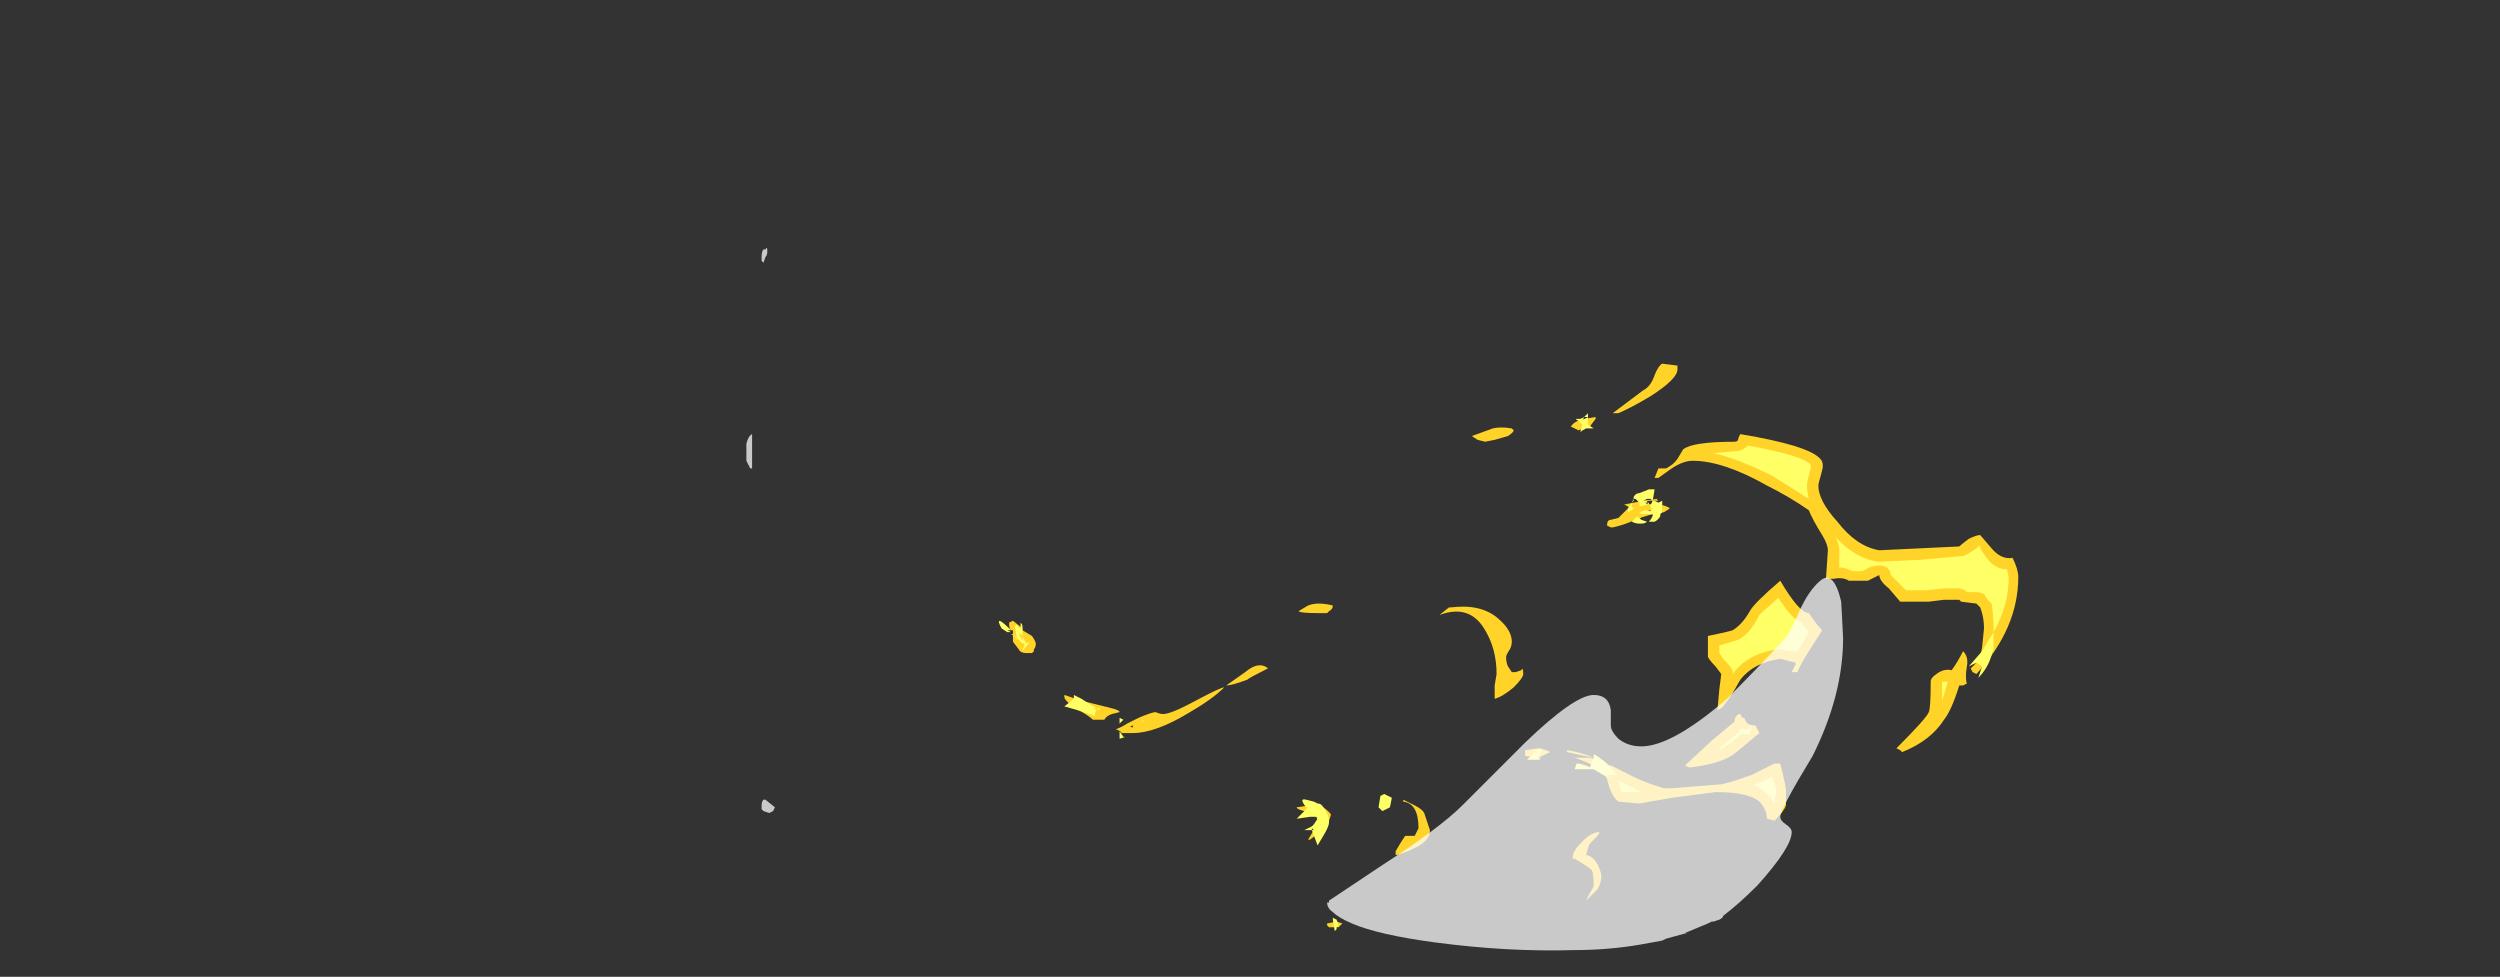 <?xml version="1.0" encoding="UTF-8" standalone="no"?>
<svg xmlns:ffdec="https://www.free-decompiler.com/flash" xmlns:xlink="http://www.w3.org/1999/xlink" ffdec:objectType="frame" height="179.55px" width="459.55px" xmlns="http://www.w3.org/2000/svg">
  <rect width="100%" height="100%" fill="#333333" stroke="none"/>
  <g transform="matrix(1.0, 0.0, 0.0, 1.0, 284.2, 164.15)">
    <use ffdec:characterId="5125" height="17.95" transform="matrix(7.0, 0.0, 0.0, 7.0, -147.0, -118.65)" width="33.4" xlink:href="#shape0"/>
    <use ffdec:characterId="1784" height="9.8" transform="matrix(7.0, 0.0, 0.0, 7.0, -40.25, -58.1)" width="13.55" xlink:href="#shape1"/>
  </g>
  <defs>
    <g id="shape0" transform="matrix(1.0, 0.0, 0.0, 1.0, 21.0, 16.95)">
      <path d="M7.25 -11.1 Q7.15 -10.75 7.15 -10.7 7.15 -10.3 7.65 -9.75 8.15 -9.1 8.75 -9.0 L10.85 -9.1 Q10.9 -9.15 11.1 -9.3 11.3 -9.4 11.4 -9.4 L11.7 -9.05 Q11.95 -8.75 12.25 -8.8 12.4 -8.5 12.4 -8.3 12.4 -6.95 11.3 -5.75 L11.2 -5.8 11.15 -5.9 Q11.4 -6.1 11.45 -6.45 L11.5 -6.95 Q11.5 -7.25 11.4 -7.5 L11.3 -7.6 10.9 -7.65 10.85 -7.7 10.45 -7.7 10.05 -7.65 9.3 -7.65 9.0 -8.0 Q8.75 -8.2 8.75 -8.35 8.65 -8.3 8.55 -8.25 L8.45 -8.2 7.95 -8.2 Q7.8 -8.3 7.55 -8.25 L7.35 -8.25 7.4 -9.0 Q7.4 -9.15 7.25 -9.4 7.0 -9.8 6.9 -10.05 6.4 -10.4 5.8 -10.7 4.65 -11.35 3.85 -11.35 3.6 -11.35 3.3 -11.15 L2.95 -10.9 2.85 -10.9 2.95 -11.15 3.15 -11.15 Q3.35 -11.25 3.45 -11.4 L3.6 -11.65 Q3.85 -11.85 4.95 -11.85 5.05 -11.85 5.05 -11.95 L5.1 -12.05 Q6.9 -11.75 7.2 -11.4 7.3 -11.3 7.25 -11.1 M6.9 -7.35 Q7.1 -7.05 7.25 -6.9 L6.9 -6.35 Q6.65 -5.95 6.6 -5.8 L6.45 -5.8 6.55 -6.0 6.55 -6.05 6.15 -6.15 Q5.45 -6.05 5.1 -5.6 4.8 -5.05 4.6 -4.85 L4.5 -4.8 4.55 -5.35 4.6 -5.75 4.45 -5.95 Q4.3 -6.1 4.25 -6.2 L4.25 -6.75 Q4.75 -6.85 4.9 -6.9 5.15 -7.05 5.35 -7.4 5.45 -7.6 6.15 -8.2 6.65 -7.35 6.9 -7.35 M3.45 -13.85 Q3.45 -13.95 3.45 -13.75 3.45 -13.5 2.75 -13.05 2.25 -12.75 1.9 -12.6 L1.75 -12.6 2.55 -13.2 Q2.75 -13.3 2.85 -13.6 2.95 -13.85 3.05 -13.9 L3.45 -13.85 M1.3 -12.45 L1.15 -12.25 0.85 -12.15 0.65 -12.25 Q0.75 -12.4 1.0 -12.45 L1.3 -12.5 1.3 -12.45 M2.55 -10.25 L2.75 -10.2 3.0 -10.2 Q3.2 -10.15 3.25 -10.1 L3.1 -10.0 Q2.7 -9.95 2.35 -9.8 2.0 -9.65 1.75 -9.6 L1.7 -9.6 1.6 -9.65 Q1.6 -9.8 1.7 -9.8 L1.9 -9.85 2.15 -10.1 2.2 -10.1 2.15 -10.15 2.05 -10.2 2.55 -10.3 2.9 -10.35 2.95 -10.3 2.7 -10.3 2.55 -10.25 M2.45 -10.05 L2.45 -10.0 2.45 -10.05 M2.75 -10.05 L2.65 -10.05 2.7 -10.0 2.75 -10.05 M5.2 -4.6 L5.25 -4.5 Q5.3 -4.4 5.5 -4.4 L5.6 -4.2 5.0 -3.7 Q4.65 -3.4 3.8 -3.3 L3.75 -3.3 3.65 -3.35 4.35 -4.0 4.95 -4.5 4.95 -4.55 Q5.0 -4.7 5.1 -4.7 L5.15 -4.6 5.2 -4.6 M0.55 -3.7 L0.55 -3.75 Q0.9 -3.7 1.25 -3.55 L0.55 -3.7 M1.9 -2.4 Q1.7 -2.55 1.6 -3.0 1.4 -3.35 0.75 -3.55 L1.15 -3.55 1.3 -3.5 1.65 -3.35 1.7 -3.35 Q2.0 -3.2 2.4 -3.0 2.75 -2.85 3.1 -2.75 L3.3 -2.75 4.55 -2.85 Q4.7 -2.85 5.4 -3.1 L6.0 -3.4 6.15 -3.4 Q6.3 -2.8 6.3 -2.7 L6.3 -2.3 Q6.25 -2.15 6.0 -1.9 L5.8 -1.95 Q5.8 -2.15 5.65 -2.35 5.4 -2.65 4.45 -2.65 L3.3 -2.5 2.45 -2.35 1.9 -2.4 M1.4 -1.6 Q1.4 -1.55 1.3 -1.45 L1.15 -1.3 Q1.1 -1.2 1.05 -1.0 1.25 -0.95 1.35 -0.75 1.45 -0.55 1.45 -0.45 1.45 -0.25 1.35 -0.1 L1.05 0.2 Q1.05 0.3 1.05 0.2 L1.15 0.0 Q1.25 -0.15 1.25 -0.2 1.25 -0.5 1.2 -0.6 1.1 -0.7 0.75 -0.9 L0.7 -0.9 0.7 -0.95 Q0.7 -1.1 0.95 -1.35 1.2 -1.6 1.4 -1.6 M10.65 -5.85 Q10.8 -6.05 10.95 -6.35 11.1 -6.2 11.05 -5.95 11.0 -5.65 11.05 -5.5 L10.95 -5.45 10.85 -5.45 Q10.65 -4.8 10.45 -4.55 10.1 -4.0 9.35 -3.7 L9.3 -3.75 9.2 -3.8 Q10.0 -4.6 10.05 -4.75 10.1 -4.85 10.1 -5.55 10.1 -5.65 10.25 -5.75 10.45 -5.9 10.65 -5.85 M-14.0 -7.15 L-13.75 -6.95 -13.75 -6.9 -13.5 -6.75 Q-13.4 -6.6 -13.4 -6.55 -13.4 -6.45 -13.45 -6.4 L-13.45 -6.35 -13.5 -6.3 -13.65 -6.3 Q-13.8 -6.3 -13.85 -6.4 L-14.0 -6.6 -14.0 -6.9 -14.05 -6.9 Q-14.1 -6.95 -14.1 -7.05 -14.1 -7.25 -14.1 -7.1 L-14.0 -7.15 M-11.9 -4.55 Q-12.0 -4.65 -12.35 -4.85 -12.65 -5.05 -12.65 -5.15 L-12.65 -5.2 -12.2 -5.05 -11.4 -4.85 Q-11.2 -4.8 -11.2 -4.75 L-11.4 -4.7 Q-11.55 -4.65 -11.6 -4.55 L-11.9 -4.55 M-1.35 -11.9 L-1.6 -11.85 -1.8 -11.9 -1.95 -12.0 -1.4 -12.2 Q-1.2 -12.25 -0.9 -12.2 L-0.85 -12.15 Q-0.85 -12.1 -1.0 -12.0 L-1.35 -11.9 M-5.75 -7.35 L-6.0 -7.35 Q-6.45 -7.35 -6.5 -7.4 L-6.25 -7.55 Q-6.0 -7.65 -5.6 -7.55 -5.6 -7.45 -5.7 -7.4 L-5.75 -7.35 M-2.55 -7.5 L-2.5 -7.5 Q-1.7 -7.6 -1.25 -7.2 -0.9 -6.9 -0.9 -6.6 -0.9 -6.5 -0.95 -6.4 -1.05 -6.25 -1.05 -6.2 -1.05 -6.05 -1.0 -5.95 L-0.9 -5.8 -0.8 -5.8 -0.65 -5.85 Q-0.6 -5.95 -0.6 -5.75 -0.6 -5.65 -0.85 -5.4 -1.15 -5.15 -1.35 -5.1 L-1.35 -5.45 -1.3 -5.75 Q-1.3 -6.4 -1.6 -6.9 -2.0 -7.6 -2.8 -7.3 L-2.55 -7.5 M-7.85 -5.6 Q-8.25 -5.45 -8.4 -5.45 L-7.9 -5.8 Q-7.55 -6.1 -7.3 -5.9 -7.8 -5.65 -7.85 -5.6 M-10.25 -4.75 Q-10.15 -4.7 -10.05 -4.7 -9.85 -4.7 -9.2 -5.05 -8.55 -5.4 -8.45 -5.4 -8.75 -5.1 -9.35 -4.75 -10.25 -4.2 -10.85 -4.2 L-11.15 -4.2 Q-11.15 -4.25 -11.3 -4.3 -11.15 -4.35 -11.0 -4.45 L-10.7 -4.6 Q-10.35 -4.75 -10.25 -4.75 M-10.85 -4.4 Q-11.0 -4.35 -10.8 -4.35 L-10.85 -4.35 -10.85 -4.4 M-6.1 -2.1 L-6.2 -2.15 -6.35 -2.15 Q-6.55 -2.2 -6.55 -2.25 L-6.2 -2.3 -5.85 -2.25 Q-5.65 -2.1 -5.65 -2.05 L-5.7 -1.9 -5.85 -1.7 Q-5.85 -1.6 -6.0 -1.55 L-6.2 -1.4 -6.25 -1.4 -6.1 -1.65 Q-6.0 -1.8 -6.0 -1.9 -6.0 -1.95 -6.1 -2.1 M-0.55 -3.75 L-0.2 -3.8 Q0.05 -3.75 0.1 -3.7 L-0.2 -3.55 -0.55 -3.6 -0.55 -3.75 M-3.75 -2.45 L-3.45 -2.3 Q-3.25 -2.2 -3.2 -2.1 L-3.05 -1.65 Q-3.05 -1.45 -3.25 -1.3 -3.45 -1.15 -3.9 -1.0 L-3.95 -1.0 -3.95 -1.1 -3.8 -1.35 -3.7 -1.5 -3.45 -1.5 -3.35 -1.7 Q-3.35 -2.35 -3.75 -2.4 L-3.75 -2.45 M-4.3 -2.45 L-4.15 -2.4 -4.15 -2.35 -4.3 -2.35 -4.3 -2.45 M-5.35 0.8 L-5.45 0.9 -5.7 0.9 -5.75 0.85 -5.75 0.8 -5.5 0.75 -5.35 0.8" fill="#ffd327" fill-rule="evenodd" stroke="none"/>
      <path d="M6.95 -11.25 L6.95 -11.15 Q6.85 -10.8 6.85 -10.7 6.85 -10.55 6.9 -10.35 L5.95 -10.95 Q5.05 -11.4 4.4 -11.55 L4.95 -11.6 Q5.15 -11.6 5.3 -11.75 6.7 -11.5 6.95 -11.25 M7.6 -9.35 Q8.1 -8.8 8.7 -8.7 L8.75 -8.7 9.85 -8.75 10.95 -8.85 Q11.0 -8.85 11.3 -9.05 L11.4 -9.15 Q11.35 -9.1 11.5 -8.9 11.75 -8.5 12.1 -8.5 L12.15 -8.3 Q12.15 -7.55 11.75 -6.85 L11.75 -6.4 11.7 -6.25 Q11.6 -5.9 11.35 -5.65 L11.45 -5.95 11.3 -6.05 11.1 -5.95 11.45 -6.35 11.75 -6.85 11.75 -6.95 Q11.75 -7.3 11.7 -7.6 L11.6 -7.7 11.5 -7.85 11.35 -7.9 11.05 -7.9 11.0 -7.95 10.85 -8.0 10.45 -8.0 10.0 -7.95 9.45 -7.95 9.05 -8.35 Q9.05 -8.45 8.95 -8.55 8.85 -8.6 8.75 -8.6 8.55 -8.6 8.4 -8.5 L8.3 -8.45 8.05 -8.45 Q7.85 -8.55 7.7 -8.55 L7.7 -9.0 Q7.7 -9.15 7.6 -9.35 M6.7 -7.1 L6.9 -6.85 6.7 -6.5 6.6 -6.35 6.35 -6.35 6.2 -6.4 6.1 -6.4 Q5.3 -6.3 4.9 -5.75 4.95 -5.85 4.65 -6.15 L4.55 -6.3 4.55 -6.5 Q4.9 -6.6 5.05 -6.65 5.35 -6.8 5.6 -7.3 5.7 -7.4 6.1 -7.75 6.45 -7.2 6.7 -7.1 M2.7 -10.2 L2.75 -10.2 2.8 -10.3 2.85 -10.3 2.95 -10.25 3.05 -10.3 3.05 -10.0 3.0 -9.95 3.0 -9.9 Q2.95 -9.8 2.85 -9.75 L2.7 -9.75 Q2.75 -9.8 2.8 -9.9 L2.8 -9.95 2.5 -9.95 2.45 -10.0 2.6 -10.05 2.7 -10.05 2.75 -10.0 2.75 -10.05 2.8 -10.1 2.75 -10.1 2.75 -10.15 2.7 -10.2 2.65 -10.25 2.6 -10.25 2.65 -10.2 2.45 -10.15 2.45 -10.25 2.35 -10.35 2.3 -10.35 2.3 -10.4 Q2.35 -10.5 2.45 -10.5 L2.7 -10.6 2.85 -10.6 2.8 -10.3 2.75 -10.35 2.65 -10.35 2.55 -10.3 2.65 -10.3 2.65 -10.25 2.7 -10.25 2.7 -10.2 M1.0 -12.5 L1.1 -12.6 1.1 -12.3 1.25 -12.2 1.05 -12.2 Q0.95 -12.15 0.9 -12.1 L0.95 -12.3 0.85 -12.4 Q0.75 -12.45 0.8 -12.45 L0.9 -12.45 1.0 -12.5 0.95 -12.4 1.1 -12.5 1.0 -12.5 M2.3 -10.3 L2.25 -10.25 2.25 -10.15 2.3 -10.1 2.25 -10.05 2.15 -10.0 2.15 -10.1 2.25 -10.25 2.3 -10.35 2.3 -10.3 M2.25 -9.75 L2.4 -9.9 Q2.4 -9.85 2.45 -9.85 L2.5 -9.8 2.65 -9.75 Q2.6 -9.7 2.5 -9.7 L2.45 -9.7 Q2.35 -9.7 2.25 -9.75 M2.35 -9.9 L2.35 -9.9 M4.55 -3.8 L5.1 -4.25 5.05 -4.3 5.3 -4.3 5.4 -4.4 5.35 -4.15 5.25 -4.2 5.3 -4.15 5.15 -4.2 4.85 -3.95 Q4.7 -3.85 4.55 -3.75 L4.55 -3.8 M1.25 -3.65 Q1.5 -3.5 1.65 -3.35 L1.85 -3.1 1.55 -3.1 1.7 -3.05 Q1.6 -3.05 1.5 -3.1 L1.25 -3.25 0.75 -3.25 0.8 -3.4 Q0.95 -3.4 1.15 -3.3 L1.25 -3.55 1.25 -3.65 M2.45 -2.65 L2.0 -2.65 Q1.95 -2.75 1.9 -2.95 L2.5 -2.65 2.45 -2.65 M1.3 -3.25 L1.3 -3.25 M5.5 -2.85 L5.95 -3.05 6.05 -2.7 6.0 -2.4 6.0 -2.35 5.9 -2.5 Q5.75 -2.7 5.45 -2.85 L5.5 -2.85 M10.55 -5.55 L10.4 -5.05 10.4 -5.55 10.55 -5.55 M11.25 -6.05 L11.25 -6.05 M11.45 -5.9 L11.45 -5.9 M10.95 -5.75 L10.95 -5.75 M-13.8 -7.1 Q-13.75 -7.05 -13.75 -7.0 L-13.75 -6.75 -13.65 -6.55 -13.55 -6.6 -13.75 -6.35 Q-13.75 -6.4 -13.7 -6.5 L-13.7 -6.55 -13.75 -6.55 -13.85 -6.65 -14.0 -6.75 -14.0 -6.8 -14.05 -6.8 -14.05 -6.85 -14.15 -6.85 -14.3 -6.95 -14.35 -7.05 Q-14.45 -7.3 -14.05 -6.9 L-14.15 -6.9 -14.05 -6.85 -14.05 -6.8 -13.9 -6.7 -13.95 -7.0 -13.9 -7.05 Q-13.85 -6.95 -13.8 -6.95 L-13.8 -7.1 M-13.6 -6.55 L-13.6 -6.55 M-12.2 -5.1 L-12.05 -5.0 -11.8 -4.85 -11.9 -4.85 -11.8 -4.8 Q-11.85 -4.75 -11.85 -4.65 L-12.3 -4.8 -12.65 -4.9 -12.4 -5.1 -12.4 -5.2 -12.2 -5.1 M-13.75 -6.75 L-13.85 -6.85 -13.75 -6.6 -13.75 -6.75 M-11.8 -4.85 L-11.7 -4.85 -11.75 -4.8 -11.8 -4.85 M-10.6 -4.55 L-10.55 -4.5 -10.6 -4.5 -10.6 -4.55 M-5.85 -2.25 Q-5.7 -2.05 -5.7 -1.9 L-5.7 -1.85 Q-5.7 -1.75 -5.85 -1.5 L-6.0 -1.25 -6.15 -1.65 -6.1 -1.65 -6.15 -1.7 -6.15 -1.65 -6.35 -1.65 -6.15 -1.75 -6.1 -1.8 -6.0 -1.95 -6.0 -2.0 -5.95 -2.0 -6.2 -2.0 -6.55 -1.95 -6.25 -2.25 -6.3 -2.25 Q-6.5 -2.5 -6.3 -2.45 L-6.1 -2.4 -6.0 -2.35 Q-5.9 -2.35 -5.85 -2.25 M-11.05 -4.1 L-11.2 -4.05 -11.2 -4.25 -11.1 -4.1 -11.05 -4.1 M-11.2 -4.6 L-11.1 -4.55 -11.2 -4.45 -11.2 -4.6 M-0.3 -3.7 L-0.25 -3.65 -0.25 -3.75 -0.1 -3.8 -0.2 -3.55 -0.15 -3.55 Q-0.15 -3.5 -0.2 -3.5 L-0.5 -3.5 -0.3 -3.7 -0.35 -3.75 -0.3 -3.75 -0.3 -3.7 M-4.3 -2.15 L-4.4 -2.25 -4.35 -2.55 -4.25 -2.6 -4.05 -2.5 -4.1 -2.25 -4.3 -2.15 M-3.95 -1.3 L-3.95 -1.3 M-5.5 0.9 L-5.5 0.95 -5.55 1.0 -5.6 0.7 -5.6 0.65 -5.5 0.7 -5.45 0.85 -5.5 0.9" fill="#ffff66" fill-rule="evenodd" stroke="none"/>
      <path d="M-20.45 -16.85 Q-20.45 -16.75 -20.5 -16.7 L-20.55 -16.55 -20.6 -16.6 -20.6 -16.7 Q-20.6 -16.85 -20.55 -16.9 L-20.5 -16.9 Q-20.45 -17.0 -20.45 -16.85 M-20.85 -11.2 L-20.85 -11.15 -20.9 -11.15 Q-20.95 -11.25 -21.0 -11.35 L-21.0 -11.8 Q-20.95 -12.0 -20.85 -12.05 L-20.85 -11.2 M-20.25 -2.25 L-20.3 -2.15 -20.4 -2.1 -20.55 -2.15 -20.6 -2.2 -20.6 -2.3 Q-20.6 -2.4 -20.55 -2.45 L-20.5 -2.45 -20.25 -2.25" fill="#ffffff" fill-opacity="0.737" fill-rule="evenodd" stroke="none"/>
    </g>
    <g id="shape1" transform="matrix(1.0, 0.0, 0.0, 1.0, 5.75, 8.3)">
      <path d="M7.75 -7.65 L7.8 -6.7 Q7.8 -5.2 7.0 -3.6 6.15 -2.2 6.15 -2.0 6.15 -1.9 6.3 -1.8 6.45 -1.7 6.45 -1.6 6.45 -1.2 5.55 -0.2 5.05 0.3 4.65 0.6 4.65 0.65 4.55 0.7 L4.4 0.75 4.35 0.75 4.25 0.8 3.65 1.05 3.7 1.05 3.15 1.2 3.05 1.25 2.5 1.35 Q1.65 1.5 0.7 1.5 -1.0 1.55 -2.9 1.3 -4.4 1.1 -5.1 0.8 -5.45 0.65 -5.6 0.5 -5.75 0.4 -5.75 0.25 L-5.7 0.25 -5.7 0.2 -4.35 -0.7 Q-2.8 -1.7 -2.2 -2.3 L-0.55 -3.95 Q0.75 -5.2 1.25 -5.2 1.65 -5.2 1.7 -4.8 L1.7 -4.4 Q1.7 -4.25 1.9 -4.05 2.15 -3.85 2.5 -3.85 3.3 -3.85 4.75 -5.1 5.45 -5.8 6.2 -6.6 6.4 -6.8 6.65 -7.4 6.9 -7.95 7.2 -8.2 7.55 -8.5 7.75 -7.65" fill="#ffffff" fill-opacity="0.737" fill-rule="evenodd" stroke="none"/>
    </g>
  </defs>
</svg>
